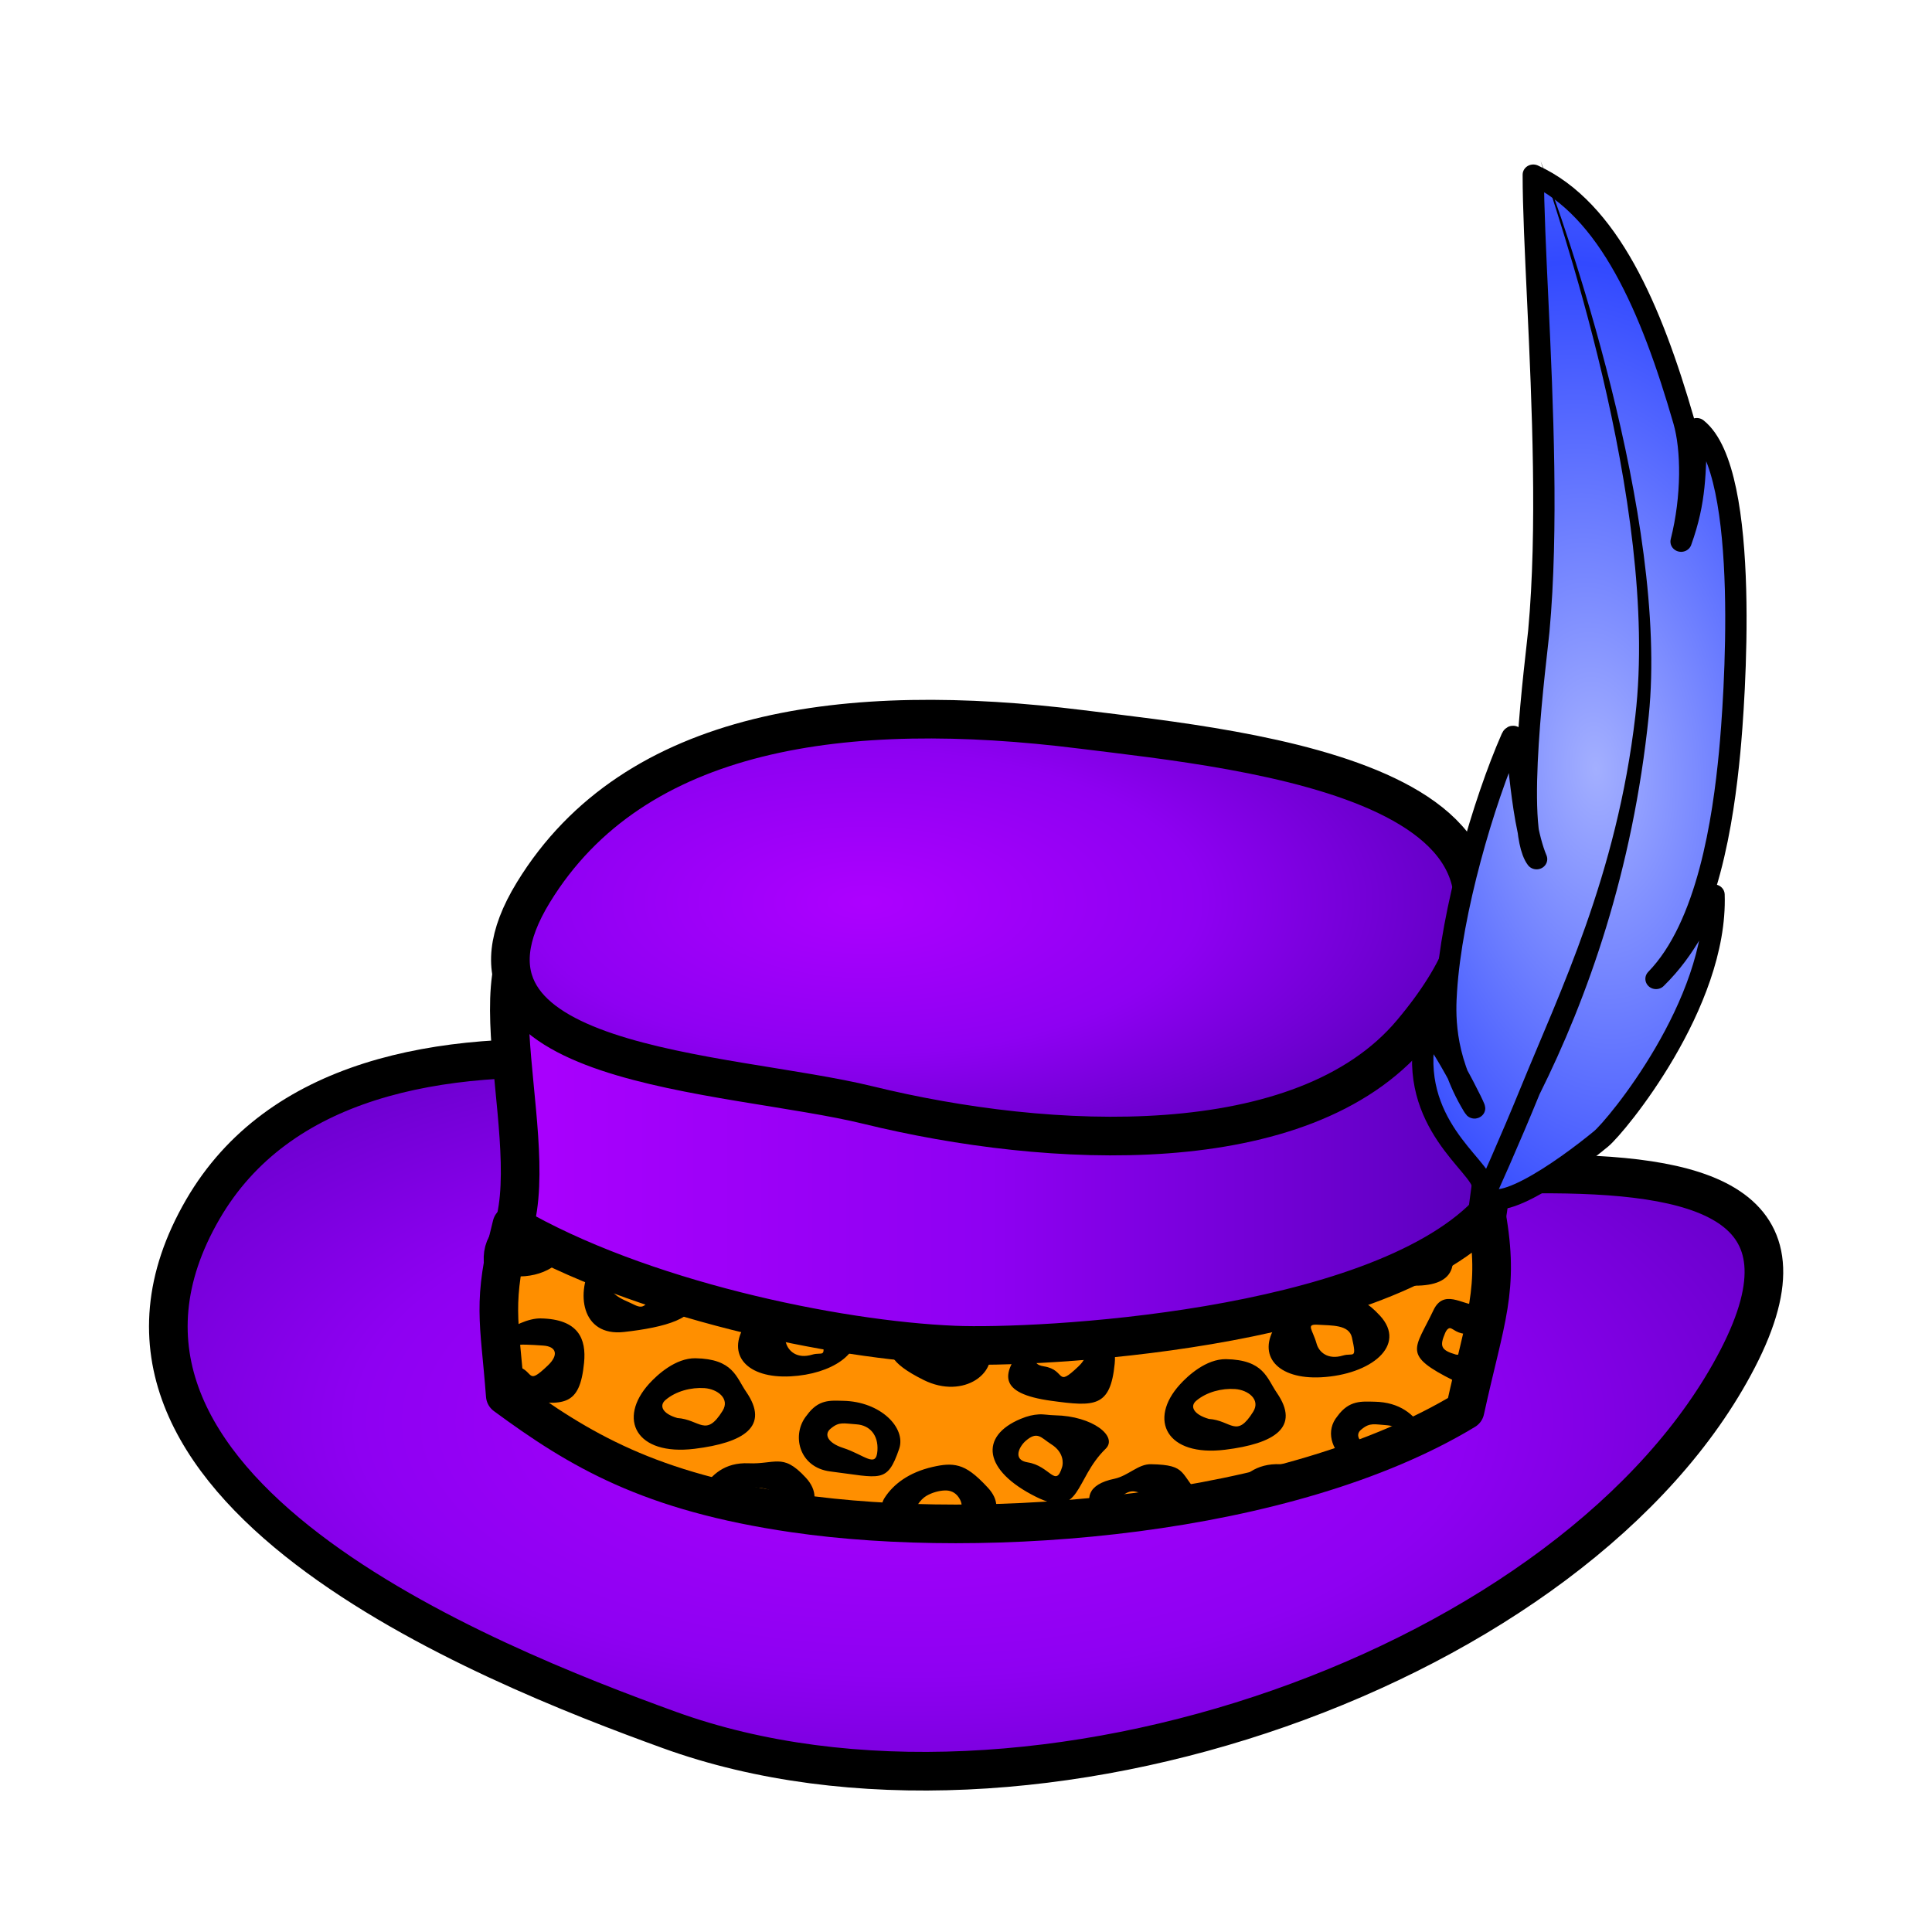 <svg:svg xmlns:dc="http://purl.org/dc/elements/1.1/" xmlns:ns1="http://www.w3.org/1999/xlink" xmlns:ns3="http://creativecommons.org/ns#" xmlns:rdf="http://www.w3.org/1999/02/22-rdf-syntax-ns#" xmlns:svg="http://www.w3.org/2000/svg" height="249.039" id="svg1061" version="1.0" viewBox="-19.363 -20.754 249.039 249.039" width="249.039">
  <svg:defs id="defs3">
    <svg:linearGradient id="linearGradient6999">
      <svg:stop id="stop7000" offset="0" stop-color="#ad00ff" />
      <svg:stop id="stop7007" offset=".5" stop-color="#8e00f2" />
      <svg:stop id="stop7001" offset="1" stop-color="#5900bb" />
    </svg:linearGradient>
    <svg:radialGradient cx="19.429" cy="67.052" gradientTransform="scale(1.476 .678)" gradientUnits="userSpaceOnUse" id="radialGradient2412" r="25.868" ns1:href="#linearGradient6999" />
    <svg:linearGradient gradientTransform="scale(1.232 .811)" gradientUnits="userSpaceOnUse" id="linearGradient2414" x1="10.762" x2="40.276" y1="46.218" y2="46.218" ns1:href="#linearGradient6999" />
    <svg:radialGradient cx="18.266" cy="40.93" gradientTransform="scale(1.485 .673)" gradientUnits="userSpaceOnUse" id="radialGradient2416" r="15.522" ns1:href="#linearGradient6999" />
    <svg:radialGradient cx="-36.124" cy="22.809" gradientTransform="scale(.734 1.362)" gradientUnits="userSpaceOnUse" id="radialGradient2418" r="24.247" spreadMethod="reflect">
      <svg:stop id="stop8879" offset="0" stop-color="#a3afff" />
      <svg:stop id="stop8880" offset="1" stop-color="#3249ff" />
    </svg:radialGradient>
  </svg:defs>
  <svg:g id="layer1" transform="translate(-2.433 -1.962)">
    <svg:g id="g2401" transform="matrix(3.735 0 0 3.735 -6.654 -5.366)">
      <svg:path d="m33.938 36.733c-7.614-2.836-24.483-7.559-29.688 1.407-5.567 9.59 9.827 15.697 16.094 17.968 12.469 4.519 31.403-2.234 36.875-12.812 5.603-10.831-16.34-3.977-23.281-6.563z" fill="url(#radialGradient2412)" fill-rule="evenodd" id="path1072" stroke="#000" stroke-width="1pt" />
      <svg:path d="m33.625 33.765c-4.031-0.504-13.979-6.46-17.262-5.641-3.282 0.82-0.027 8.341-1.644 11.266-1.084 1.961 6.038 7.706 10.938 8.906 6.212 1.521 18.704-0.206 20.937-3.438 2.369-3.428 3.422-16.099 1.163-18.338-2.395-2.373-11.286 7.6-14.132 7.245z" fill="url(#linearGradient2414)" fill-rule="evenodd" id="path2316" stroke="#000" stroke-width="1pt" />
      <svg:path d="m34.563 21.577c-8.063-1.006-15.417-0.075-18.906 5.625-3.737 6.104 6.662 6.144 11.562 7.344 6.212 1.521 14.988 1.977 18.75-2.5 7.202-8.57-5.715-9.759-11.406-10.469z" fill="url(#radialGradient2416)" fill-rule="evenodd" id="path1071" stroke="#000" stroke-width="1pt" />
      <svg:g fill-rule="evenodd" id="feather" transform="matrix(.497 .232 -.241 .476 71.4 14.54)">
        <svg:path d="m-35.548 57.659c0.036-1.258-4.384-4.352-2.825-10.182 0.312-1.164 3.22 6.236 2.619 5.002-1.675-3.444-1.297-6.34-1.125-7.622 0.69-5.125 3.192-12.115 5.251-16.166 0.515-1.013 0.056 5.112 0.989 7.996-1.303-2.098 0.945-13.175 1.21-14.811 0.529-3.271 0.854-6.96 1.07-10.659 0.432-7.397 0.425-14.832 0.729-19.035 4.548 2.566 6.728 9.23 8.223 16.675 0.374 1.861 0.188 4.936-0.733 7.822 1.124-2.634 1.18-4.368 1.51-7.301 3.221 3.101 1.026 18.191 0.523 21.233-0.707 4.283-2.17 11.158-5.649 14.384 2.157-1.911 2.988-3.935 4.01-5.223-0.283 7.116-7.177 14.63-8.185 15.381-2.391 1.778-7.694 5.175-7.617 2.506z" fill="url(#radialGradient2418)" id="path6363" stroke="#000" stroke-linecap="round" stroke-linejoin="round" stroke-width="1pt" transform="matrix(.866 -.5 .5 .866 -16.695 -10.77)" />
        <svg:path d="m-44.512-4.731c2.068 2.287 16.441 16.797 21.107 29.964 3.488 9.851 3.598 18.23 4.124 24.892s0.687 13.506 0.687 17.063h1.25c0-3.594-0.158-10.448-0.687-17.157-0.041-6.946-1.103-15.632-4.631-25.19-4.458-12.077-18.788-26.659-21.85-29.572z" id="path6364" />
      </svg:g>
      <svg:g id="hat band">
        <svg:path d="m30.188 42.827c-4.142-0.172-10.893-1.592-15.275-4.144-0.693 2.718-0.428 3.225-0.226 5.883 2.554 1.88 4.983 3.334 9.975 4.061 6.654 0.969 17.077 0.127 23.148-3.548 0.703-3.207 1.199-4.157 0.739-6.748-3.957 4.033-15.496 4.615-18.361 4.496z" fill="#ff8f00" id="path2317" stroke="#000" stroke-linecap="round" stroke-linejoin="round" stroke-width="1pt" />
        <svg:path d="m15.156 38.781c0.005 0.069 0.035 0.086 0 0.219 0.062 0.593-0.099 0.593-0.375 0.469-0.072 0.348-0.089 0.653-0.125 0.937 0.977 0.202 1.914-0.208 2.125-0.844-0.549-0.252-1.126-0.499-1.625-0.781zm32.125 0.531c-0.731 0.487-1.569 0.916-2.5 1.282 0.094 0.019 0.048 0.042 0.157 0.062 1.674 0.306 2.829 0.091 2.343-1.344zm-29.562 0.657c-0.623 1.032-0.413 2.57 1.062 2.406 1.421-0.158 2.591-0.482 2.375-1.187-0.496-0.146-0.981-0.305-1.468-0.469 0.13 0.05 0.214 0.106 0.124 0.281-0.367 0.722-0.479 0.507-0.937 0.312-0.506-0.215-0.692-0.498-0.469-0.687 0.181-0.153 0.23-0.159 0.282-0.125 0.051 0.034 0.115 0.109 0.343 0.125 0.169 0.012 0.317 0.043 0.469 0.063-0.623-0.215-1.188-0.474-1.781-0.719zm26.156 1.25c-0.277-0.004-0.549 0.113-0.969 0.093-0.846-0.038-1.324 0.379-1.625 0.844-0.666 1.031 0.054 1.861 1.563 1.782 1.717-0.091 2.975-1.1 2.031-2.126-0.431-0.467-0.723-0.589-1-0.593zm3.531 0.031c-0.264-0.047-0.512 0.005-0.687 0.375-0.644 1.36-1.1 1.53 0.719 2.437 0.202 0.102 0.397 0.089 0.593 0.126 0.118-0.5 0.189-0.941 0.281-1.344-0.13 0.196-0.255 0.351-0.812 0.312-0.533-0.154-0.569-0.296-0.375-0.75 0.039-0.091 0.088-0.139 0.125-0.156 0.11-0.052 0.22 0.164 0.562 0.188 0.213 0.014 0.447-0.026 0.594-0.032 0.055-0.251 0.18-0.641 0.219-0.875-0.119-0.035-0.12-0.087-0.469-0.093-0.218-0.005-0.486-0.141-0.75-0.188zm-24.062 0.531c-0.125 0.12-0.287 0.207-0.375 0.344-0.666 1.031 0.053 1.86 1.562 1.781 1.429-0.075 2.464-0.799 2.25-1.625-1.15-0.165-2.192-0.21-3.437-0.5zm-7.438 0.125c-0.398-0.007-0.99 0.244-1.375 0.594 0.04 0.569 0.088 1.091 0.157 1.969 0.223 0.072 0.19 0.203 0.531 0.25 1.497 0.205 2.039 0.226 2.187-1.281 0.082-0.826-0.192-1.508-1.5-1.532zm8.532 0.188c0.447 0.031 1.055-0.01 1.156 0.437 0.177 0.791 0.044 0.518-0.313 0.625-0.527 0.159-0.827-0.125-0.906-0.406-0.143-0.508-0.394-0.688 0.063-0.656zm18.312 0.031c0.448 0.031 1.056-0.01 1.156 0.437 0.178 0.791 0.045 0.518-0.312 0.626-0.527 0.158-0.827-0.125-0.906-0.407-0.144-0.508-0.394-0.687 0.062-0.656zm-5.156 0.156c-0.241 0.033-0.451 0.065-0.688 0.094 0.071 0.001 0.11 0.04 0.188 0.031 0.205-0.023 0.305-0.095 0.5-0.125zm-9.563 0.219c-0.19 0.526-0.125 0.924 1.094 1.531 1.392 0.694 2.665-0.278 2.219-1.25-0.342 0.001-0.922 0.041-1.156 0.031-0.044-0.001-0.113-0.029-0.157-0.031-0.138 0.215-0.255 0.385-0.843 0.344-0.418-0.121-0.476-0.271-0.407-0.531-0.226-0.02-0.514-0.068-0.75-0.094zm7.5 0.031c-1.108 0.107-2.002 0.216-2.875 0.25-0.869 1.016-1.007 1.711 0.875 1.969 1.498 0.205 2.039 0.226 2.188-1.281 0.036-0.364-0.027-0.667-0.188-0.938zm-20.125 0.281c0.169 0.003 0.366 0.016 0.594 0.032 0.448 0.031 0.543 0.319 0.156 0.687-0.799 0.762-0.414 0.123-1.187 0-0.545-0.086-0.221-0.432 0-0.625 0.118-0.103 0.269-0.096 0.437-0.094zm18.313 0.032c0.168 0.003 0.365 0.015 0.593 0.031 0.448 0.031 0.543 0.319 0.157 0.687-0.8 0.762-0.415 0.123-1.188 0-0.545-0.086-0.189-0.432 0.031-0.624 0.118-0.103 0.238-0.097 0.407-0.094zm-12.469 0.437c-0.688-0.008-1.317 0.571-1.594 0.875-1.102 1.213-0.466 2.5 1.563 2.25 1.699-0.209 2.606-0.772 1.781-1.968-0.344-0.499-0.443-1.133-1.75-1.157zm18.312 0.031c-0.688-0.008-1.317 0.571-1.593 0.876-1.102 1.212-0.466 2.5 1.562 2.25 1.7-0.21 2.607-0.773 1.781-1.969-0.343-0.499-0.442-1.132-1.75-1.157zm-18 1c0.448 0.031 0.886 0.363 0.626 0.782-0.583 0.937-0.778 0.304-1.563 0.25-0.533-0.155-0.63-0.436-0.406-0.625 0.362-0.307 0.887-0.438 1.343-0.407zm18.313 0.032c0.448 0.031 0.885 0.362 0.625 0.781-0.583 0.937-0.746 0.304-1.531 0.25-0.533-0.155-0.661-0.436-0.438-0.625 0.362-0.307 0.888-0.438 1.344-0.406zm-13.531 0.406c-0.436-0.008-0.845-0.062-1.25 0.5-0.544 0.653-0.283 1.802 0.812 1.938 1.738 0.215 1.959 0.432 2.375-0.782 0.245-0.715-0.63-1.632-1.937-1.656zm18.344 0.031c-0.436-0.008-0.877-0.061-1.282 0.5-0.412 0.496-0.218 1.154 0.313 1.563 0.347-0.122 0.634-0.305 0.969-0.438-0.528-0.17-0.693-0.467-0.469-0.656 0.181-0.153 0.285-0.178 0.406-0.188 0.121-0.009 0.272 0.016 0.5 0.032 0.276 0.019 0.438 0.176 0.563 0.406 0.215-0.097 0.448-0.178 0.656-0.281-0.282-0.49-0.782-0.922-1.656-0.938zm-11.594 0.438c-0.181 0.012-0.37 0.049-0.625 0.156-1.423 0.597-1.288 1.78 0.531 2.687 1.573 0.785 1.319-0.599 2.406-1.656 0.435-0.422-0.442-1.132-1.75-1.156-0.218-0.004-0.381-0.043-0.562-0.031zm-17 0.187c0.279 0.186 0.585 0.357 0.875 0.532-0.12-0.237-0.388-0.392-0.875-0.532zm10.218 0.125c0.122-0.009 0.272 0.016 0.5 0.031 0.448 0.031 0.755 0.363 0.719 0.907-0.041 0.624-0.447 0.145-1.187-0.094-0.528-0.171-0.661-0.467-0.438-0.656 0.181-0.154 0.285-0.178 0.406-0.188zm6.782 0.438c0.13 0.039 0.244 0.159 0.437 0.281 0.448 0.283 0.409 0.669 0.375 0.781-0.226 0.748-0.414-0.034-1.187-0.156-0.545-0.086-0.286-0.561-0.063-0.75 0.181-0.153 0.308-0.196 0.438-0.156zm-9 0.875c-0.277-0.004-0.58 0.081-1 0.062-0.846-0.038-1.294 0.41-1.594 0.875 0.414 0.119 0.821 0.241 1.281 0.344-0.114-0.274-0.192-0.43 0.157-0.406 0.447 0.031 1.055-0.01 1.156 0.437 0.046 0.208 0.025 0.225 0.031 0.313 0.216 0.036 0.305 0.123 0.531 0.156 0.15 0.022 0.347 0.011 0.5 0.031 0.264-0.36 0.31-0.811-0.094-1.25-0.43-0.468-0.691-0.558-0.968-0.562zm18.312 0.031c-0.277-0.004-0.549 0.082-0.968 0.063-0.847-0.039-1.325 0.41-1.626 0.874-0.024 0.038 0.021 0.057 0 0.094 1.057-0.227 2.102-0.438 3.094-0.75-0.161-0.092-0.358-0.279-0.5-0.281zm-23.75 0.031c-0.022 0-0.041 0.03-0.062 0.032 0.333 0.152 0.854 0.236 1.218 0.374-0.185-0.241-0.41-0.392-1.156-0.406zm18.313 0.032c-0.436-0.009-0.77 0.391-1.25 0.5-0.963 0.195-1.039 0.71-0.688 1.25 0.368-0.037 0.727-0.018 1.094-0.063-0.026-0.004-0.036-0.029-0.063-0.031-0.532-0.155-0.348-0.342-0.124-0.532 0.18-0.153 0.31-0.196 0.437-0.187s0.241 0.078 0.469 0.094c0.431 0.029 0.643-0.038 0.531 0.437 0.471-0.071 0.909-0.194 1.375-0.281-0.009-0.009 0.009-0.022 0-0.031-0.828-0.826-0.474-1.132-1.781-1.156zm-6.625 0.062c-0.281-0.08-0.55-0.05-0.906 0.031-0.826 0.189-1.356 0.598-1.657 1.063-0.19 0.294-0.053 0.508-0.031 0.75 1.214 0.071 2.401 0.096 3.719 0.062 0.223-0.348 0.258-0.74-0.125-1.156-0.431-0.468-0.72-0.67-1-0.75zm-0.5 0.844c0.195-0.01 0.374 0.058 0.5 0.25 0.253 0.387-0.049 0.674-0.406 0.781-0.527 0.158-0.93 0.167-1.063-0.094-0.143-0.281 0.14-0.63 0.344-0.75 0.193-0.113 0.429-0.178 0.625-0.187z" fill-rule="evenodd" id="path3566" />
      </svg:g>
    </svg:g>
  </svg:g>
</svg:svg>